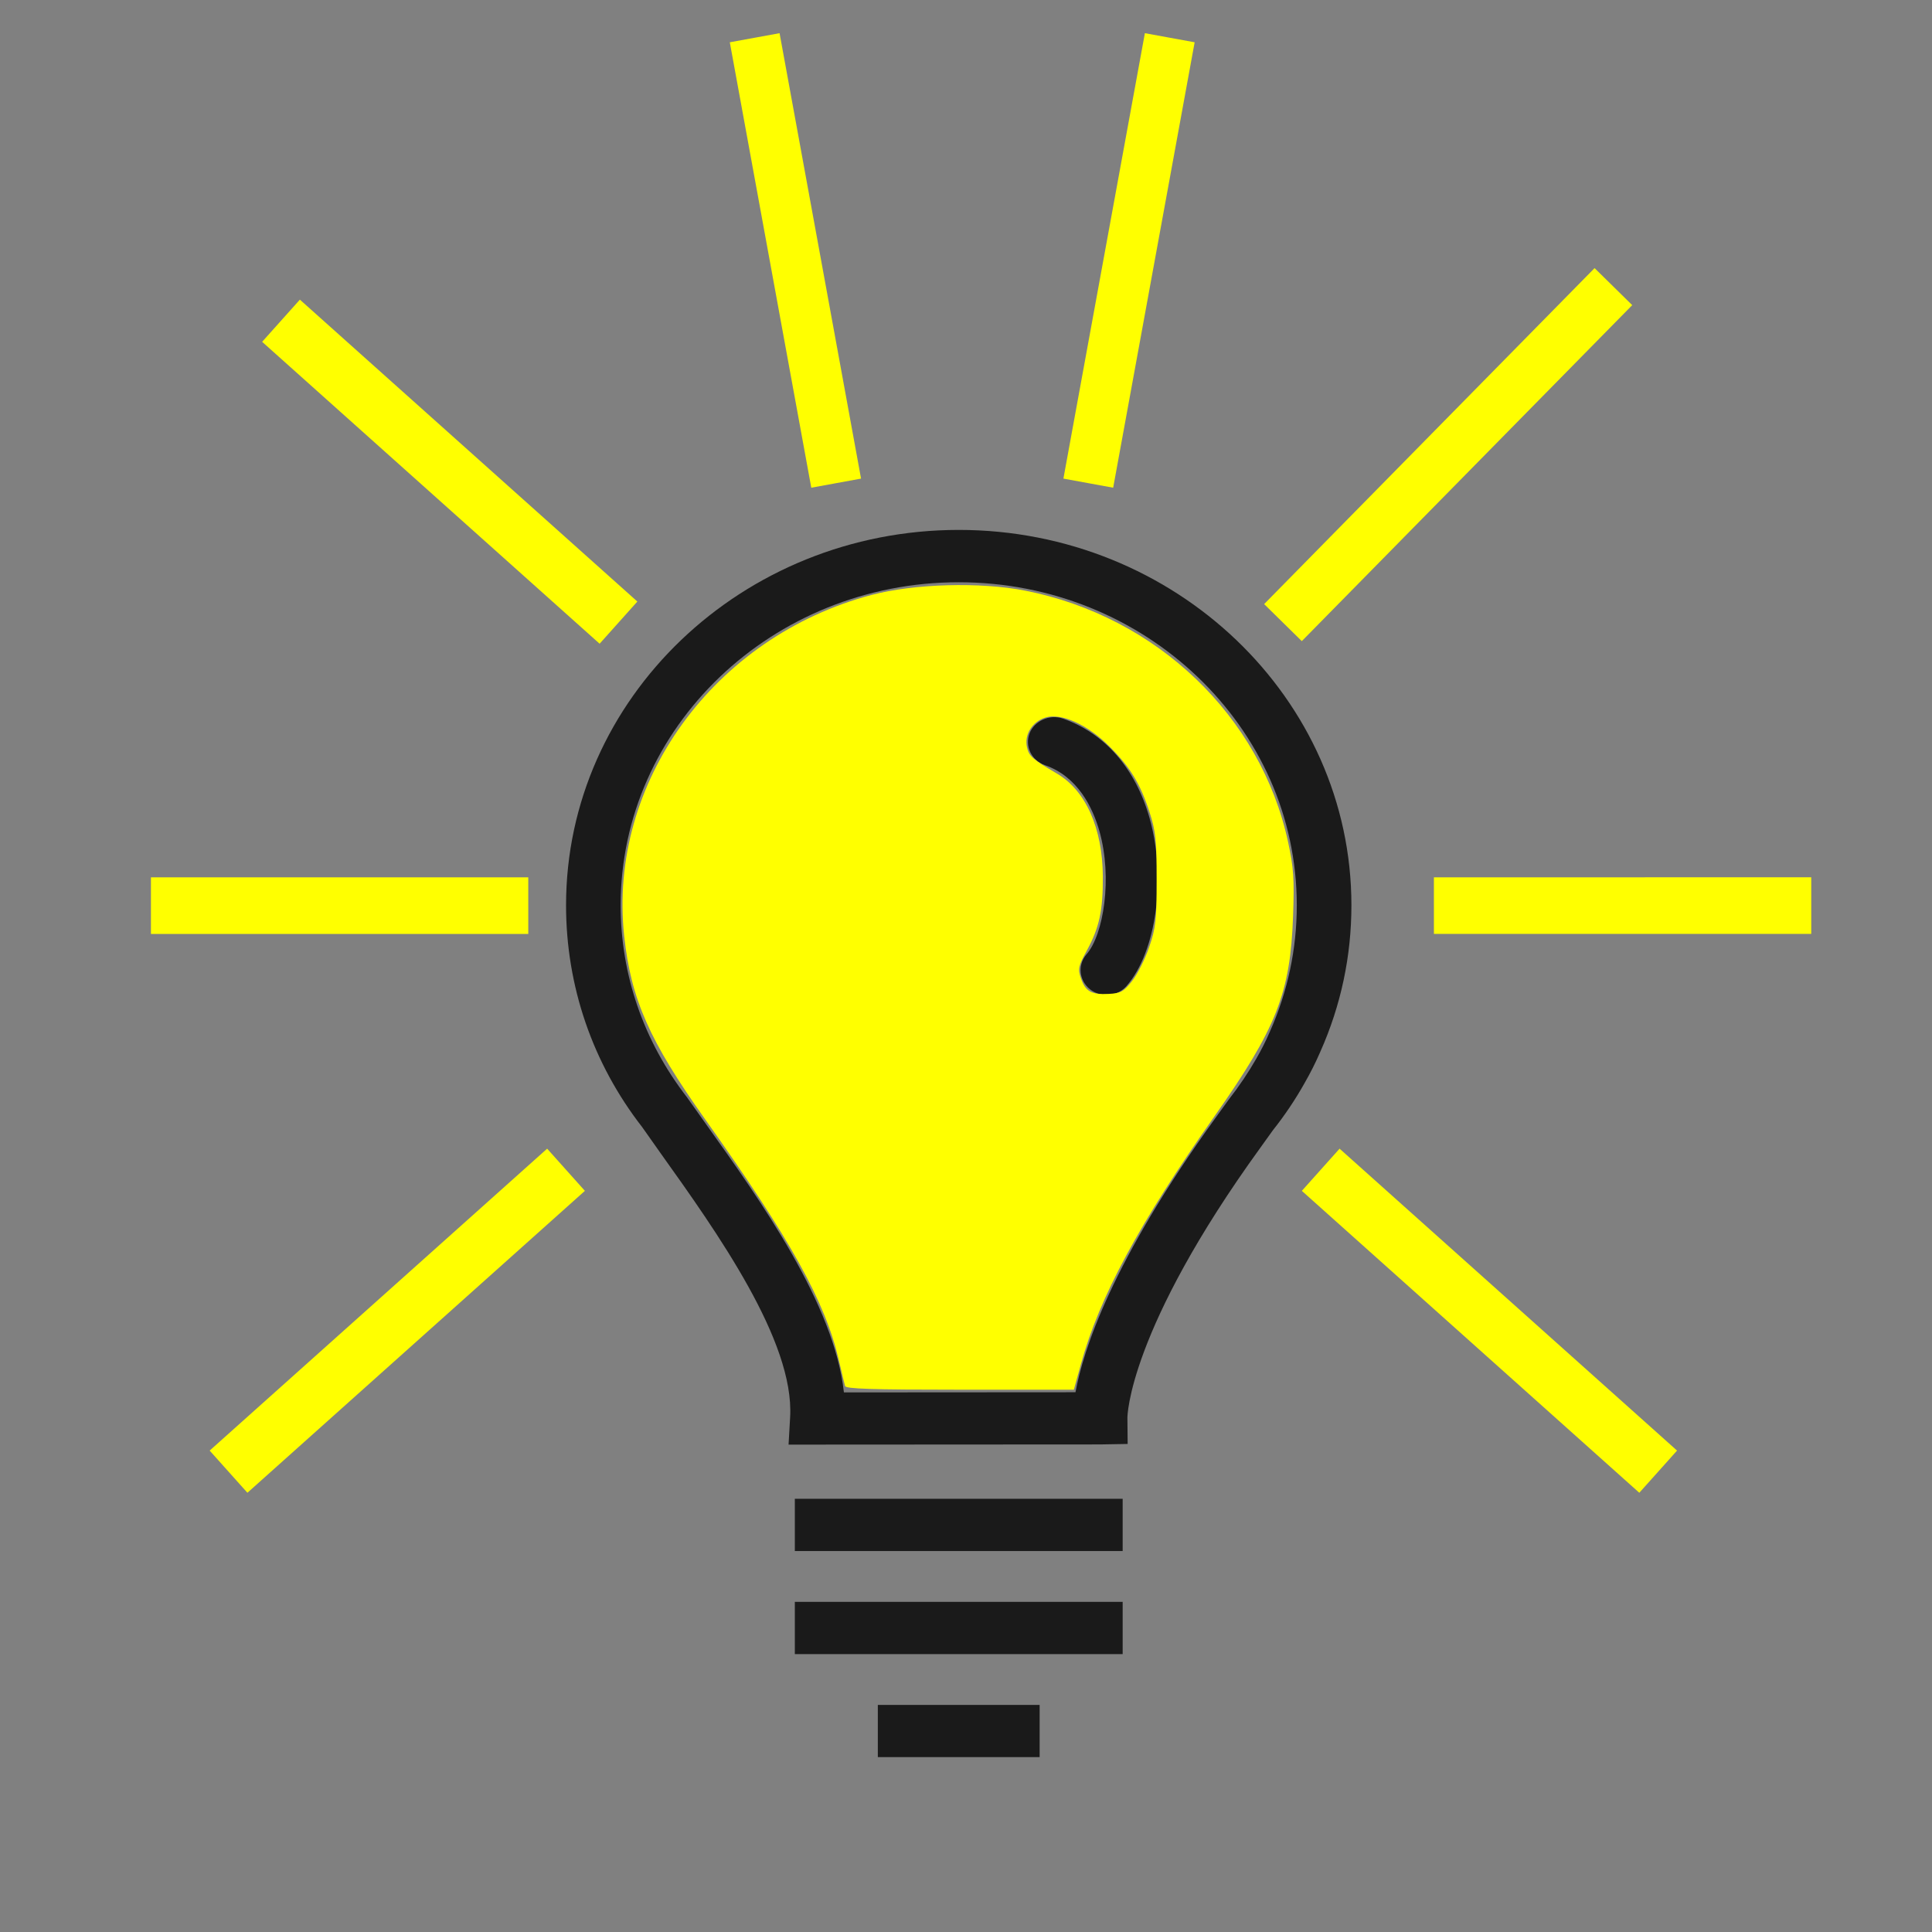 <?xml version="1.0" encoding="UTF-8" standalone="no"?>
<svg
   xmlns:dc="http://purl.org/dc/elements/1.1/"
   xmlns:cc="http://creativecommons.org/ns#"
   xmlns:rdf="http://www.w3.org/1999/02/22-rdf-syntax-ns#"
   xmlns:svg="http://www.w3.org/2000/svg"
   xmlns="http://www.w3.org/2000/svg"
   xmlns:sodipodi="http://sodipodi.sourceforge.net/DTD/sodipodi-0.dtd"
   xmlns:inkscape="http://www.inkscape.org/namespaces/inkscape"
   width="1024.0px"
   height="1024.0px"
   viewBox="0 0 1024.0 1024.0"
   version="1.1"
   id="SVGRoot"
   sodipodi:docname="lamp-on.svg"
   inkscape:version="1.0.1 (3bc2e813f5, 2020-09-07)">
  <rect x="0" y="0" width="1024.0" height="1024.0" fill="#808080" stroke="none"/>
  <defs
     id="defs3833" />
  <sodipodi:namedview
     id="base"
     pagecolor="#ffffff"
     bordercolor="#666666"
     borderopacity="1.0"
     inkscape:pageopacity="0.0"
     inkscape:pageshadow="2"
     inkscape:zoom="0.35"
     inkscape:cx="919.51013"
     inkscape:cy="320.98142"
     inkscape:document-units="px"
     inkscape:current-layer="layer1"
     inkscape:document-rotation="0"
     showgrid="true"
     inkscape:window-width="1400"
     inkscape:window-height="991"
     inkscape:window-x="1920"
     inkscape:window-y="0"
     inkscape:window-maximized="1">
    <inkscape:grid
       type="xygrid"
       id="grid4403" />
  </sodipodi:namedview>
  <g
     inkscape:label="Layer 1"
     inkscape:groupmode="layer"
     id="layer1">
    <g
       id="bulb-bulb"
       transform="matrix(0.674,0,0,0.644,300.02,280.864)">
      <path
         d="M 308.819,0 C 138.53,0 0,138.604 0,308.918 0,375.594 20.96,439.163 59.87,491.512 l 14.302,21.206 c 44.508,65.27 105.463,154.78 102.036,217.412 l -1.233,22.686 245.004,-0.148 21.65,-0.395 -0.197,-21.649 c 0,-0.691 0.542,-71.879 104.92,-222.689 l 9.519,-13.883 c 9.197,-12.107 17.581,-25.176 24.757,-38.541 4.611,-8.409 8.729,-16.891 12.452,-25.916 16.274,-38.171 24.511,-78.783 24.511,-120.678 C 617.59,138.604 479.06,0 308.819,0 Z m 244.634,412.976 c -3.156,7.718 -6.633,14.82 -10.528,21.971 -6.362,11.614 -13.562,22.834 -21.823,33.93 l -10.134,14.696 C 428.978,602.055 406.564,675.389 400.598,709.713 l -182.101,0.123 C 210.927,637.045 153.078,552.171 109.68,488.479 L 95.181,467.076 C 61.054,420.965 42.93,366.347 42.93,308.918 c 0,-146.593 119.321,-265.84 265.889,-265.84 146.544,0 265.815,119.247 265.815,265.84 0,36.026 -7.101,70.967 -21.182,104.058 z"
         fill="#1a1a1a"
         id="path2" />
      <rect
         fill="#1a1a1a"
         height="42.954"
         width="127.236"
         x="245.177"
         y="967.046"
         id="rect4" />
      <rect
         fill="#1a1a1a"
         height="43.004"
         width="257.802"
         x="179.906"
         y="882.222"
         id="rect6" />
      <path
         d="m 390.685,155.273 c -10.356,-3.822 -22.464,1.923 -26.212,12.157 -3.896,10.627 1.554,22.34 12.157,26.211 25.792,9.37 37.48,34.744 42.807,54.297 10.405,38.541 3.255,85.268 -10.159,101.345 -7.151,8.606 -5.968,21.527 2.712,28.776 3.65,3.058 8.31,4.686 13.069,4.686 1.48,0 2.934,-0.173 4.389,-0.444 4.439,-1.011 8.434,-3.427 11.294,-6.879 23.499,-28.283 31.414,-88.942 18.148,-138.185 -10.998,-40.859 -35.237,-69.956 -68.205,-81.964 z"
         fill="#1a1a1a"
         id="path8" />
      <rect
         fill="#1a1a1a"
         height="43.004"
         width="257.802"
         x="179.906"
         y="797.398"
         id="rect10" />
    </g>
    <path
       style="opacity:1;fill:#ffff00;fill-rule:evenodd;stroke:none;stroke-width:6.044"
       d="m 447.904,734.615 c -0.308,-1.074 -1.789,-7.214 -3.291,-13.644 -7.248,-31.027 -25.397,-63.737 -70.799,-127.608 -29.648,-41.707 -39.378,-63.73 -42.985,-97.287 -8.718,-81.117 47.467,-158.597 131.06,-180.731 22.666,-6.001 57.727,-6.977 81.597,-2.271 69.641,13.73 124.787,66.465 139.209,133.123 2.975,13.752 3.368,19.618 2.653,39.583 -1.456,40.63 -8.701,59.034 -41.737,106.013 -39.888,56.724 -60.87,95.654 -70.661,131.102 l -3.776,13.672 h -60.355 c -46.895,0 -60.48,-0.436 -60.915,-1.953 z M 600,520 c 2.808,-3.524 6.891,-11.61 9.072,-17.969 3.506,-10.22 3.966,-14.374 3.966,-35.782 0,-20.972 -0.512,-25.791 -3.815,-35.938 -4.867,-14.953 -10.132,-23.585 -21.091,-34.58 -11.63,-11.669 -25.719,-18.034 -34.084,-15.398 -6.994,2.204 -11.244,9.09 -9.714,15.741 1.095,4.76 2.801,6.256 15.946,13.986 15.199,8.938 24.106,28.946 24.248,54.475 0.101,18.073 -1.857,27.13 -8.494,39.307 -4.54,8.328 -4.833,9.716 -3.112,14.697 2.407,6.965 5.548,8.73 14.677,8.251 C 594.014,526.453 595.51,525.634 600,520 Z"
       id="path847" />
    <path
       style="fill:none;stroke:#ffff00;stroke-width:30;stroke-linecap:butt;stroke-linejoin:miter;stroke-miterlimit:4;stroke-dasharray:none;stroke-opacity:1"
       d="m 279.998,480.002 -199.997,0.015 z"
       id="path857-7" />
    <path
       style="fill:none;stroke:#ffff00;stroke-width:29.996;stroke-linecap:butt;stroke-linejoin:miter;stroke-miterlimit:4;stroke-dasharray:none;stroke-opacity:1"
       d="M 959.998,479.98 760,480.002 Z"
       id="path857-7-5" />
    <path
       style="fill:none;stroke:#ffff00;stroke-width:26.816;stroke-linecap:butt;stroke-linejoin:miter;stroke-miterlimit:4;stroke-dasharray:none;stroke-opacity:1"
       d="M 443.184,256.083 400,20 Z"
       id="path857-7-3" />
    <path
       style="fill:none;stroke:#ffff00;stroke-width:30;stroke-linecap:butt;stroke-linejoin:miter;stroke-miterlimit:4;stroke-dasharray:none;stroke-opacity:1"
       d="M 327.809,330.011 272.04,280.12 148.94,169.993 Z"
       id="path857-7-56"
       sodipodi:nodetypes="cccc" />
    <path
       style="fill:none;stroke:#ffff00;stroke-width:27.993;stroke-linecap:butt;stroke-linejoin:miter;stroke-miterlimit:4;stroke-dasharray:none;stroke-opacity:1"
       d="M 680,330 734.605,274.476 855.137,151.916 Z"
       id="path857-7-56-2"
       sodipodi:nodetypes="cccc" />
    <path
       style="fill:none;stroke:#ffff00;stroke-width:26.816;stroke-linecap:butt;stroke-linejoin:miter;stroke-miterlimit:4;stroke-dasharray:none;stroke-opacity:1"
       d="M 620,20 576.816,256.083 Z"
       id="path857-7-3-9" />
    <path
       style="fill:none;stroke:#ffff00;stroke-width:30;stroke-linecap:butt;stroke-linejoin:miter;stroke-miterlimit:4;stroke-dasharray:none;stroke-opacity:1"
       d="M 300,620 244.232,669.891 121.131,780.019 Z"
       id="path857-7-56-1"
       sodipodi:nodetypes="cccc" />
    <path
       style="fill:none;stroke:#ffff00;stroke-width:30;stroke-linecap:butt;stroke-linejoin:miter;stroke-miterlimit:4;stroke-dasharray:none;stroke-opacity:1"
       d="M 878.869,780.019 823.101,730.127 700,620 Z"
       id="path857-7-56-27"
       sodipodi:nodetypes="cccc" />
  </g>
</svg>
